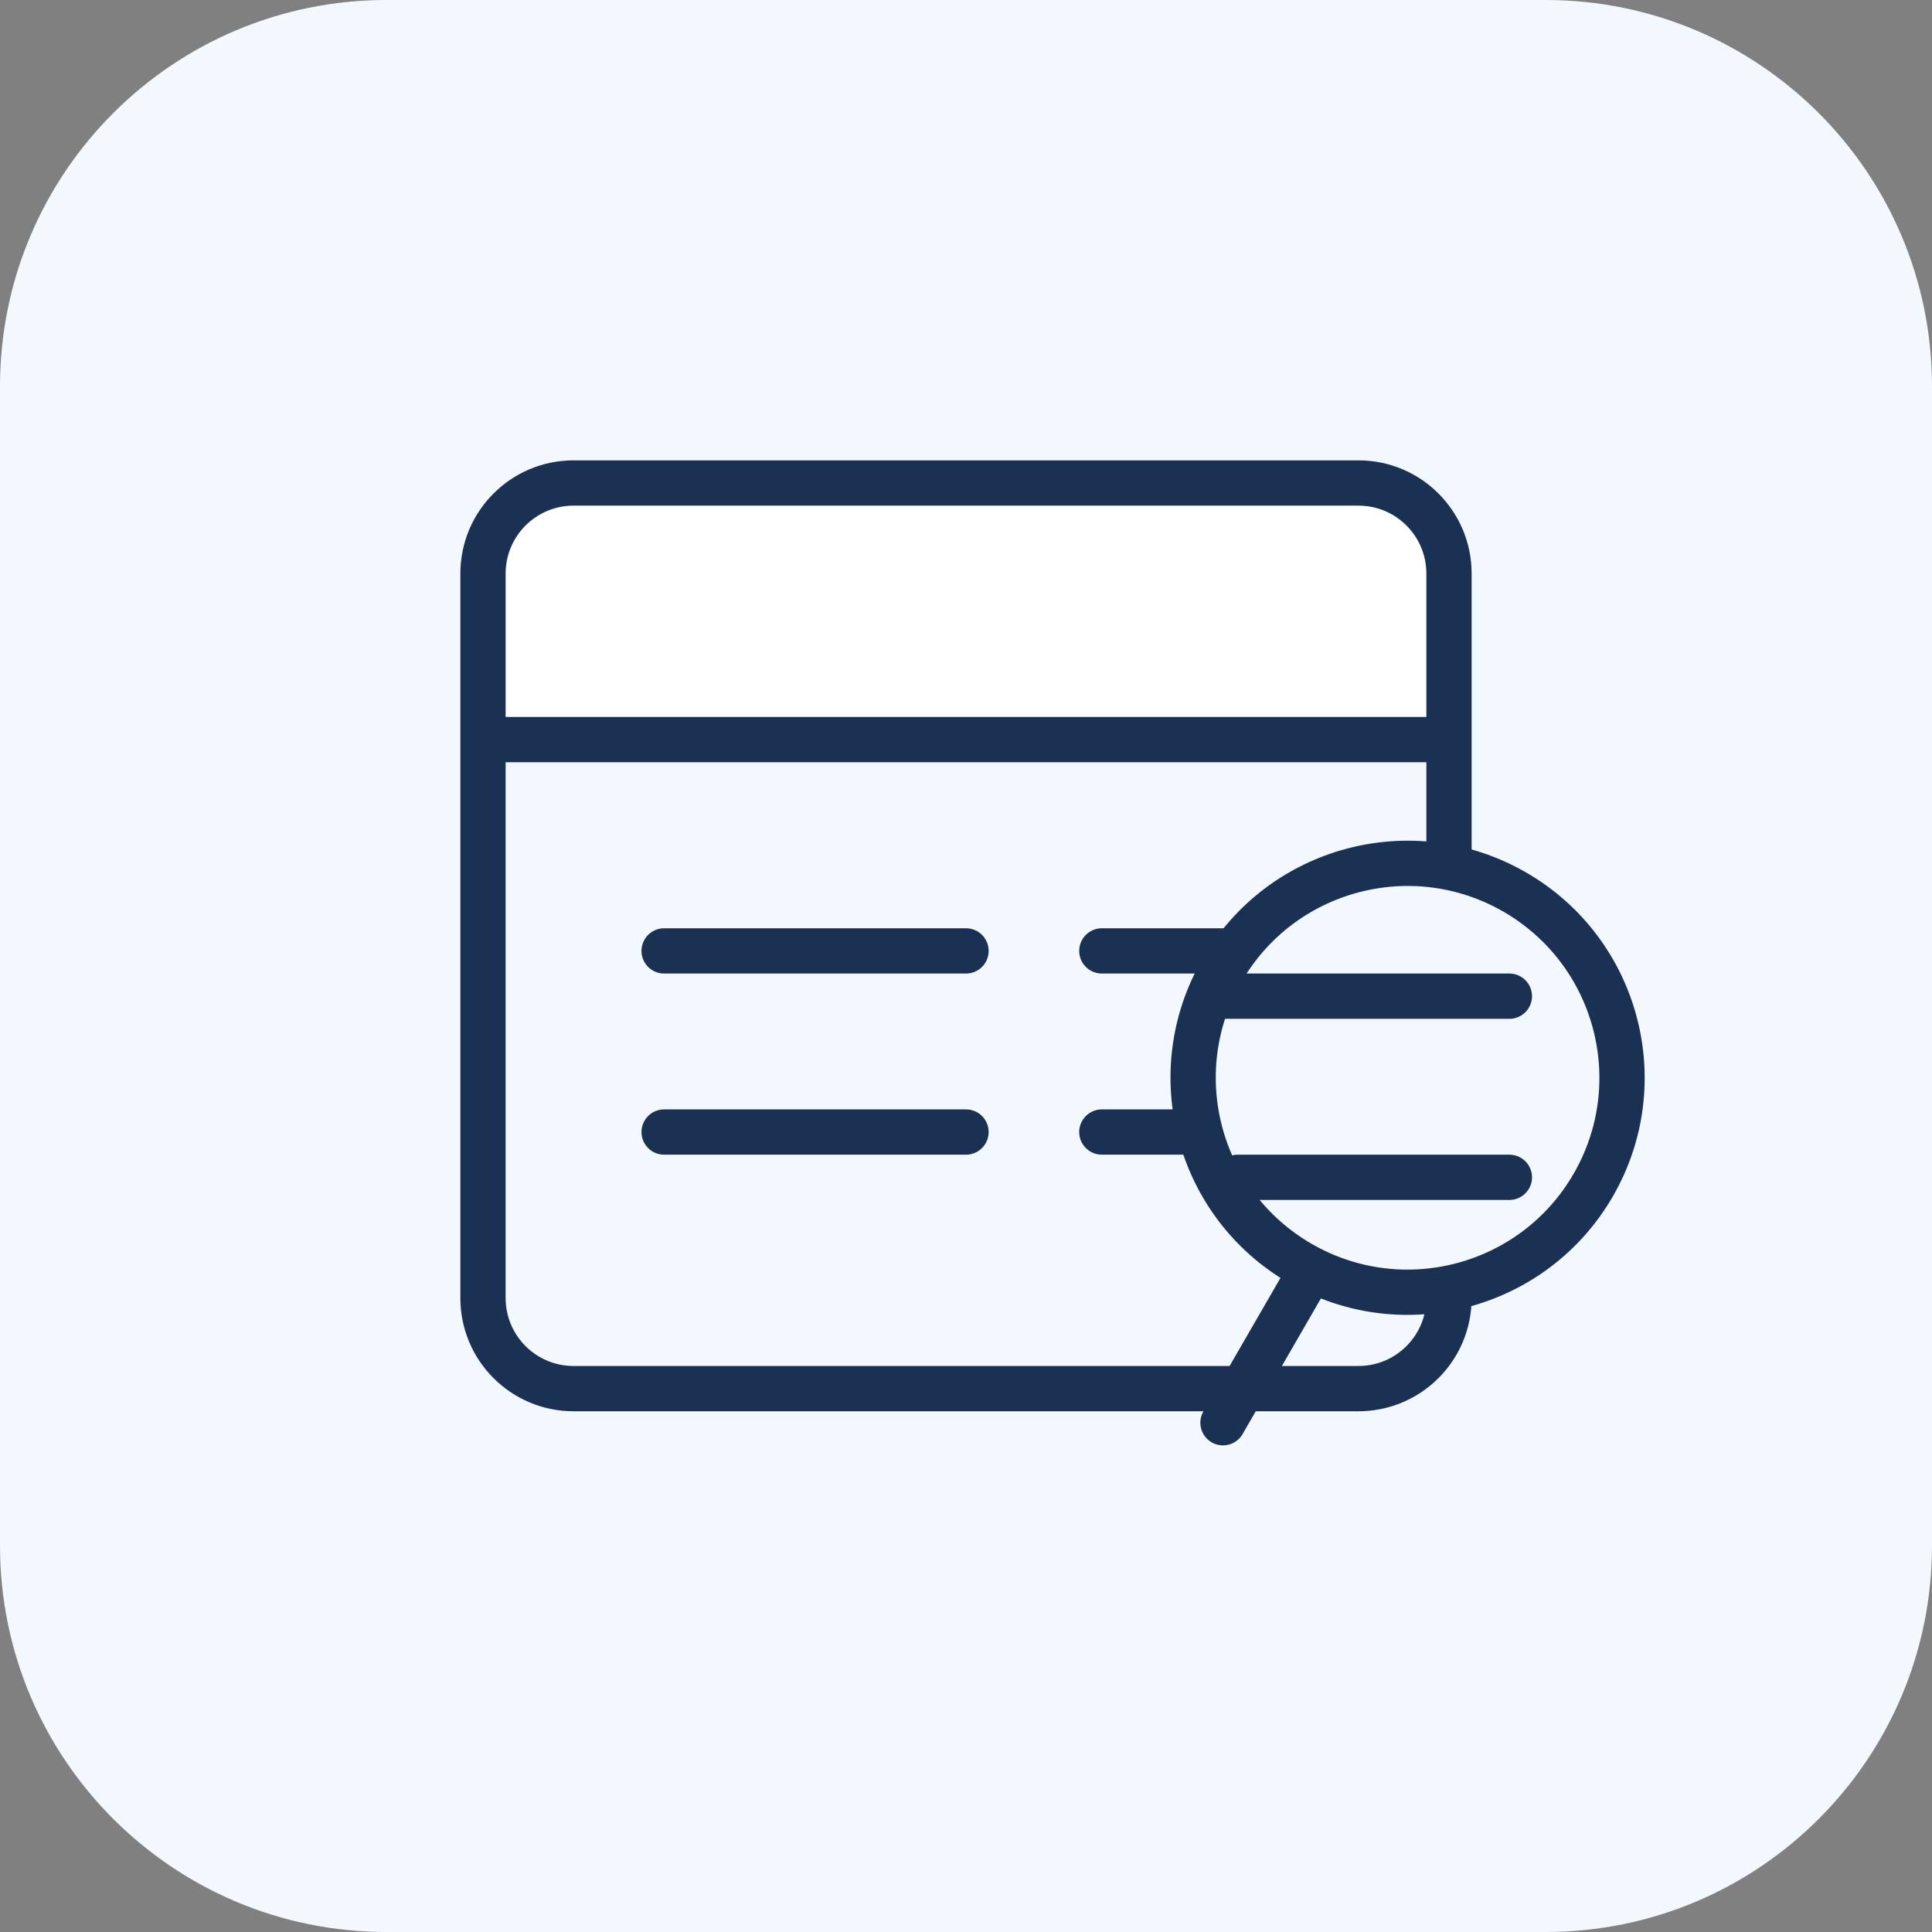 <svg xmlns="http://www.w3.org/2000/svg" width="64" height="64" fill="none" viewBox="0 0 64 64">
    <rect x="0" y="0" width="64" height="64" fill="#808080" stroke="none"/>
    <path fill="#F2F8FD" d="M51.2 0H12.8C5.73 0 0 5.73 0 12.8v38.4C0 58.27 5.73 64 12.8 64h38.4C58.27 64 64 58.27 64 51.2V12.8C64 5.73 58.27 0 51.2 0z"/>
    <path fill="#fff" d="M16 18c0-1.105.895-2 2-2h28c1.105 0 2 .895 2 2v6H16v-6z"/>
    <path stroke="#1A3154" stroke-width="1.5" d="M16 24.5V43c0 1.657 1.343 3 3 3h26c1.657 0 3-1.343 3-3V24.5m-32 0V19c0-1.657 1.343-3 3-3h26c1.657 0 3 1.343 3 3v5.5m-32 0h32"/>
    <path stroke="#1A3154" stroke-linecap="round" stroke-width="1.5" d="M22 31.5h10m4.5 0H42m-20 6h10m4.5 0H42"/>
    <circle cx="46.628" cy="35.703" r="7.103" fill="#F2F8FD" stroke="#1A3154" stroke-width="1.5" transform="rotate(30 46.628 35.703)"/>
    <path stroke="#1A3154" stroke-linecap="round" stroke-width="1.5" d="M40.5 33H50m-9 6h9M43.438 42.064l-2.925 5.066"/>
</svg>
